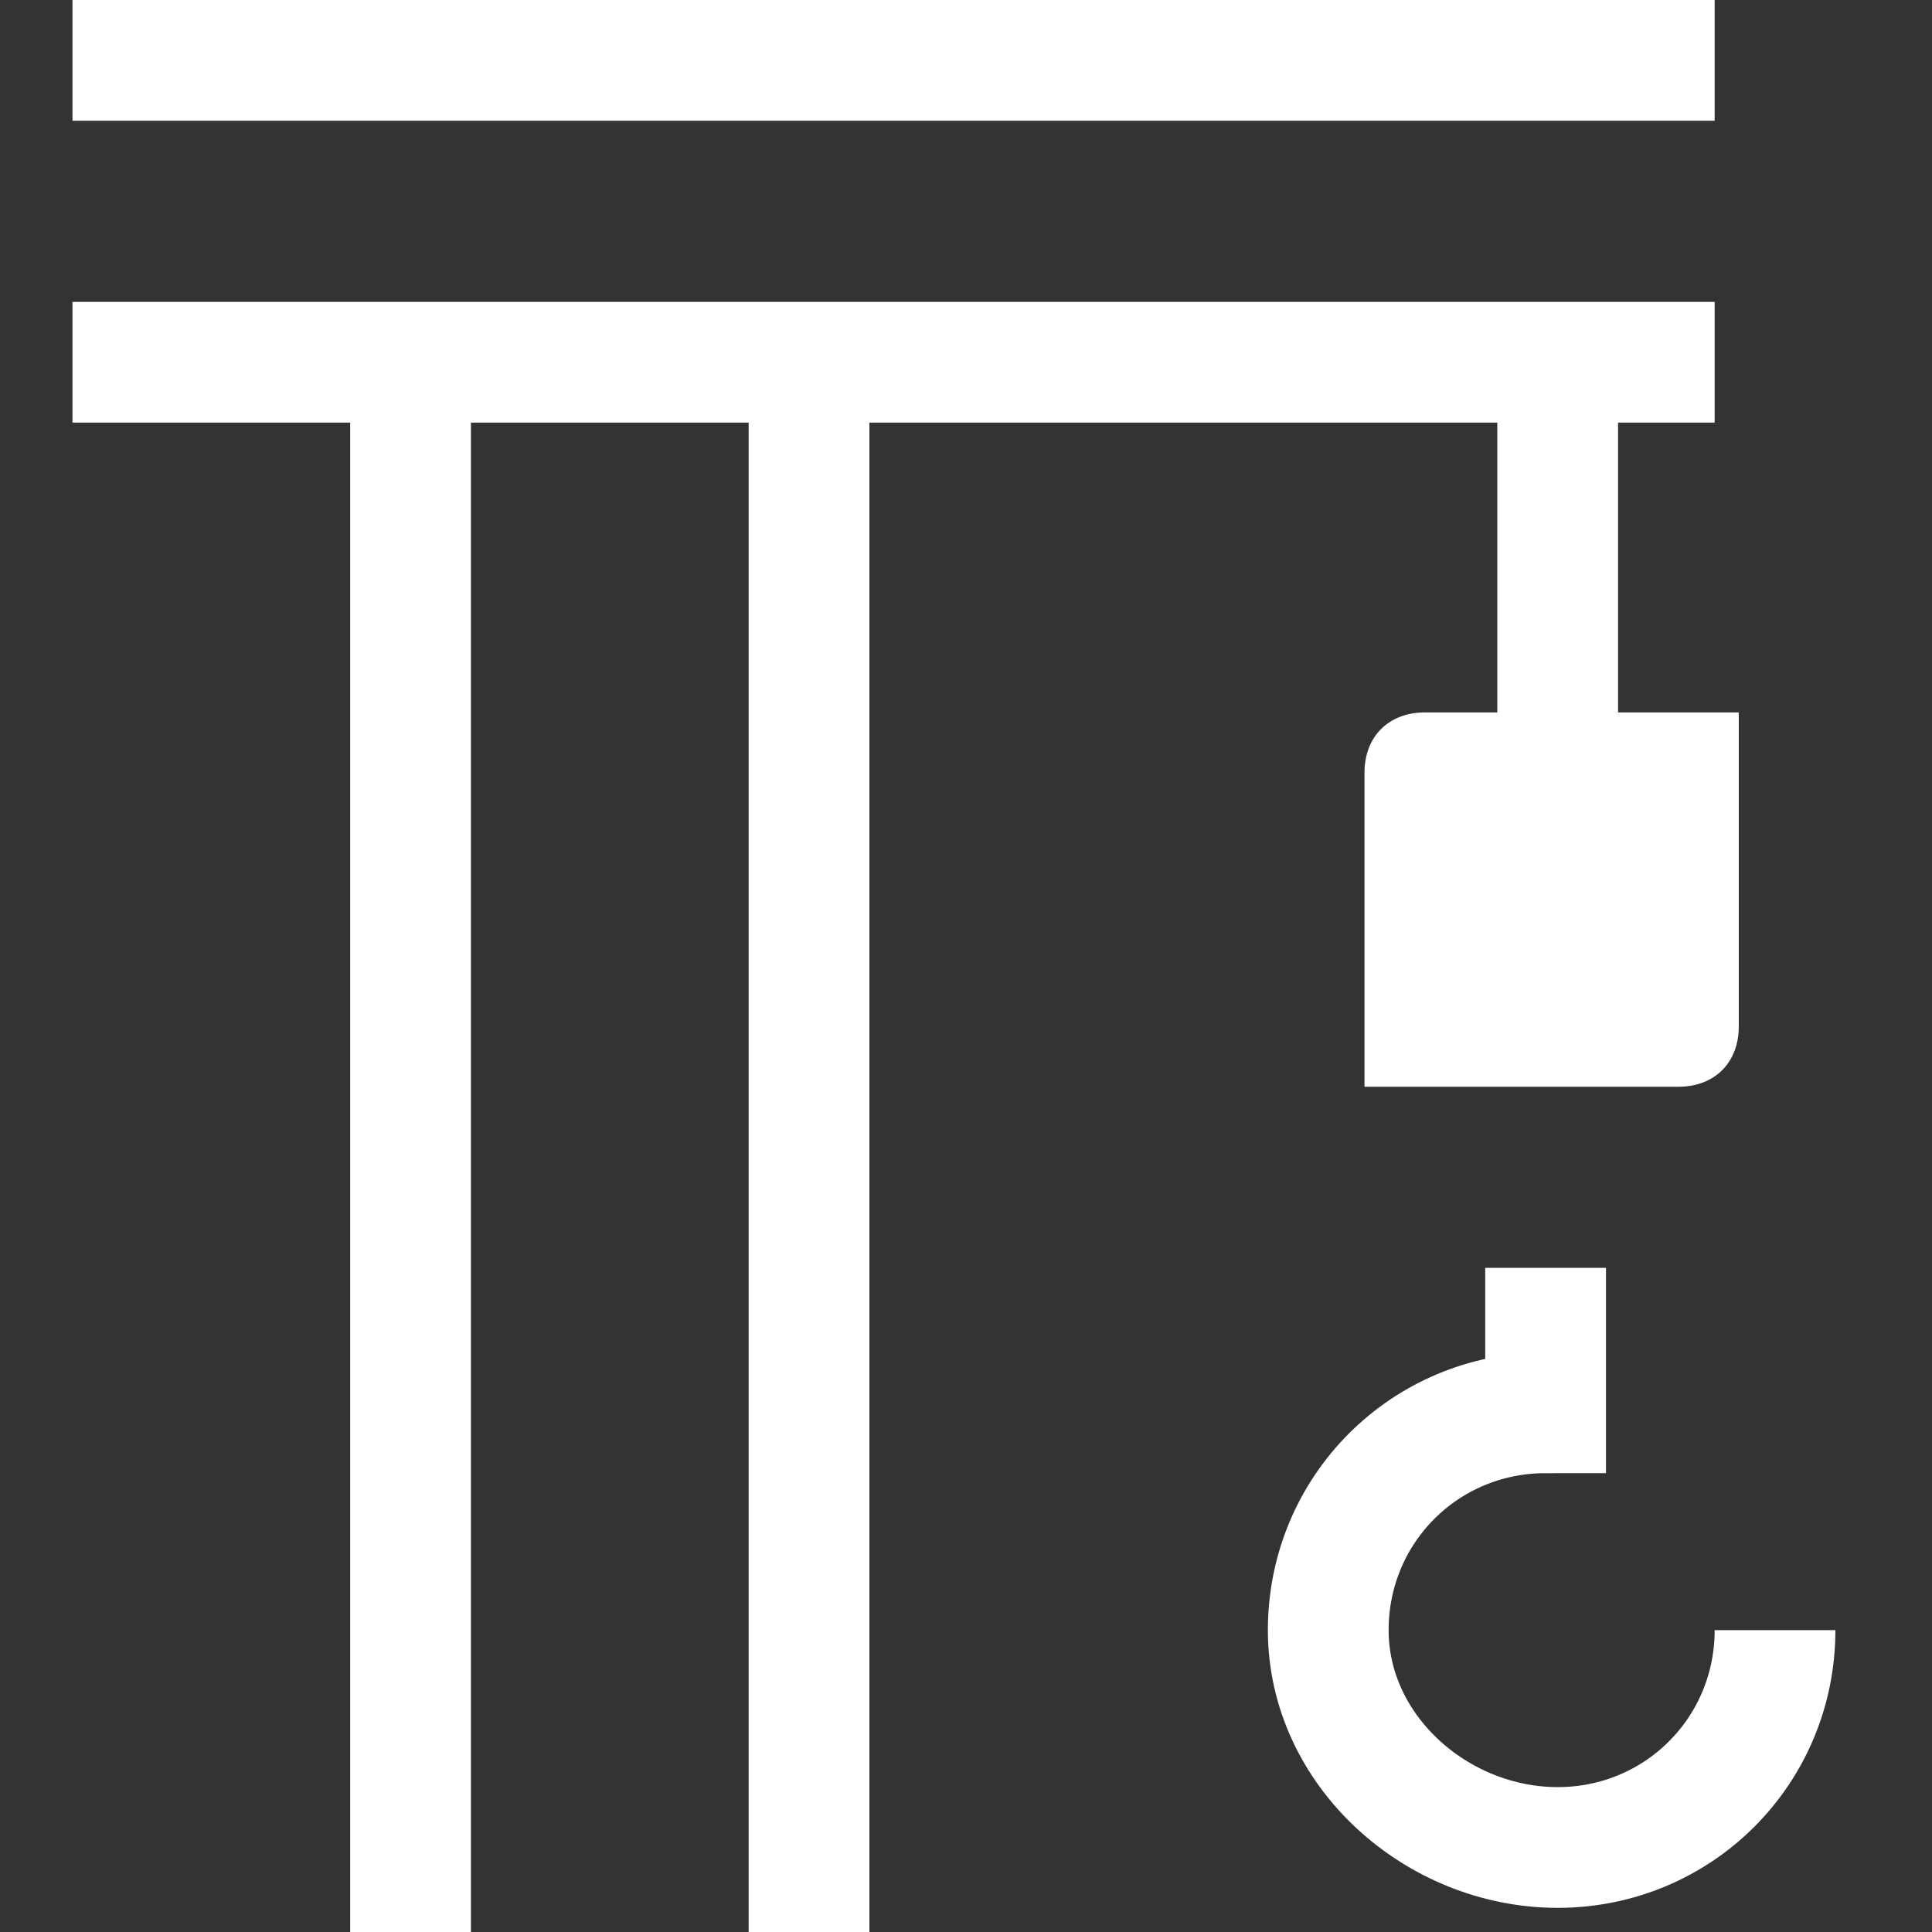 <?xml version="1.0" encoding="utf-8"?>
<!-- Generator: Adobe Illustrator 26.0.0, SVG Export Plug-In . SVG Version: 6.00 Build 0)  -->
<svg version="1.1" id="artwork" xmlns="http://www.w3.org/2000/svg" xmlns:xlink="http://www.w3.org/1999/xlink" x="0px" y="0px"
	 viewBox="0 0 16 16" style="enable-background:new 0 0 16 16;" xml:space="preserve">
<rect x="0" y="0" width="16" height="16" fill="#333333" stroke="none"/>
<line style="fill:none;stroke:#FFFFFF;stroke-miterlimit:10;" x1="14.2" y1="3" x2="0.6" y2="3"/>
<line style="fill:none;stroke:#FFFFFF;stroke-miterlimit:10;" x1="14.2" y1="0.5" x2="0.6" y2="0.5"/>
<line style="fill:none;stroke:#FFFFFF;stroke-miterlimit:10;" x1="6.7" y1="3" x2="6.7" y2="16"/>
<line style="fill:none;stroke:#FFFFFF;stroke-miterlimit:10;" x1="3.4" y1="16" x2="3.4" y2="3"/>
<line style="fill:none;stroke:#FFFFFF;stroke-miterlimit:10;" x1="12.9" y1="3" x2="12.9" y2="6.9"/>
<path style="fill:#FFFFFF;" d="M13.9,9h-2.6V6.4c0-0.3,0.2-0.5,0.5-0.5h2.6v2.6C14.4,8.8,14.2,9,13.9,9z"/>
<path style="fill:none;stroke:#FFFFFF;stroke-miterlimit:10;" d="M14.7,13.5c0,1-0.8,1.8-1.8,1.8S11,14.5,11,13.5s0.8-1.8,1.8-1.8
	v-1.2"/>
</svg>
